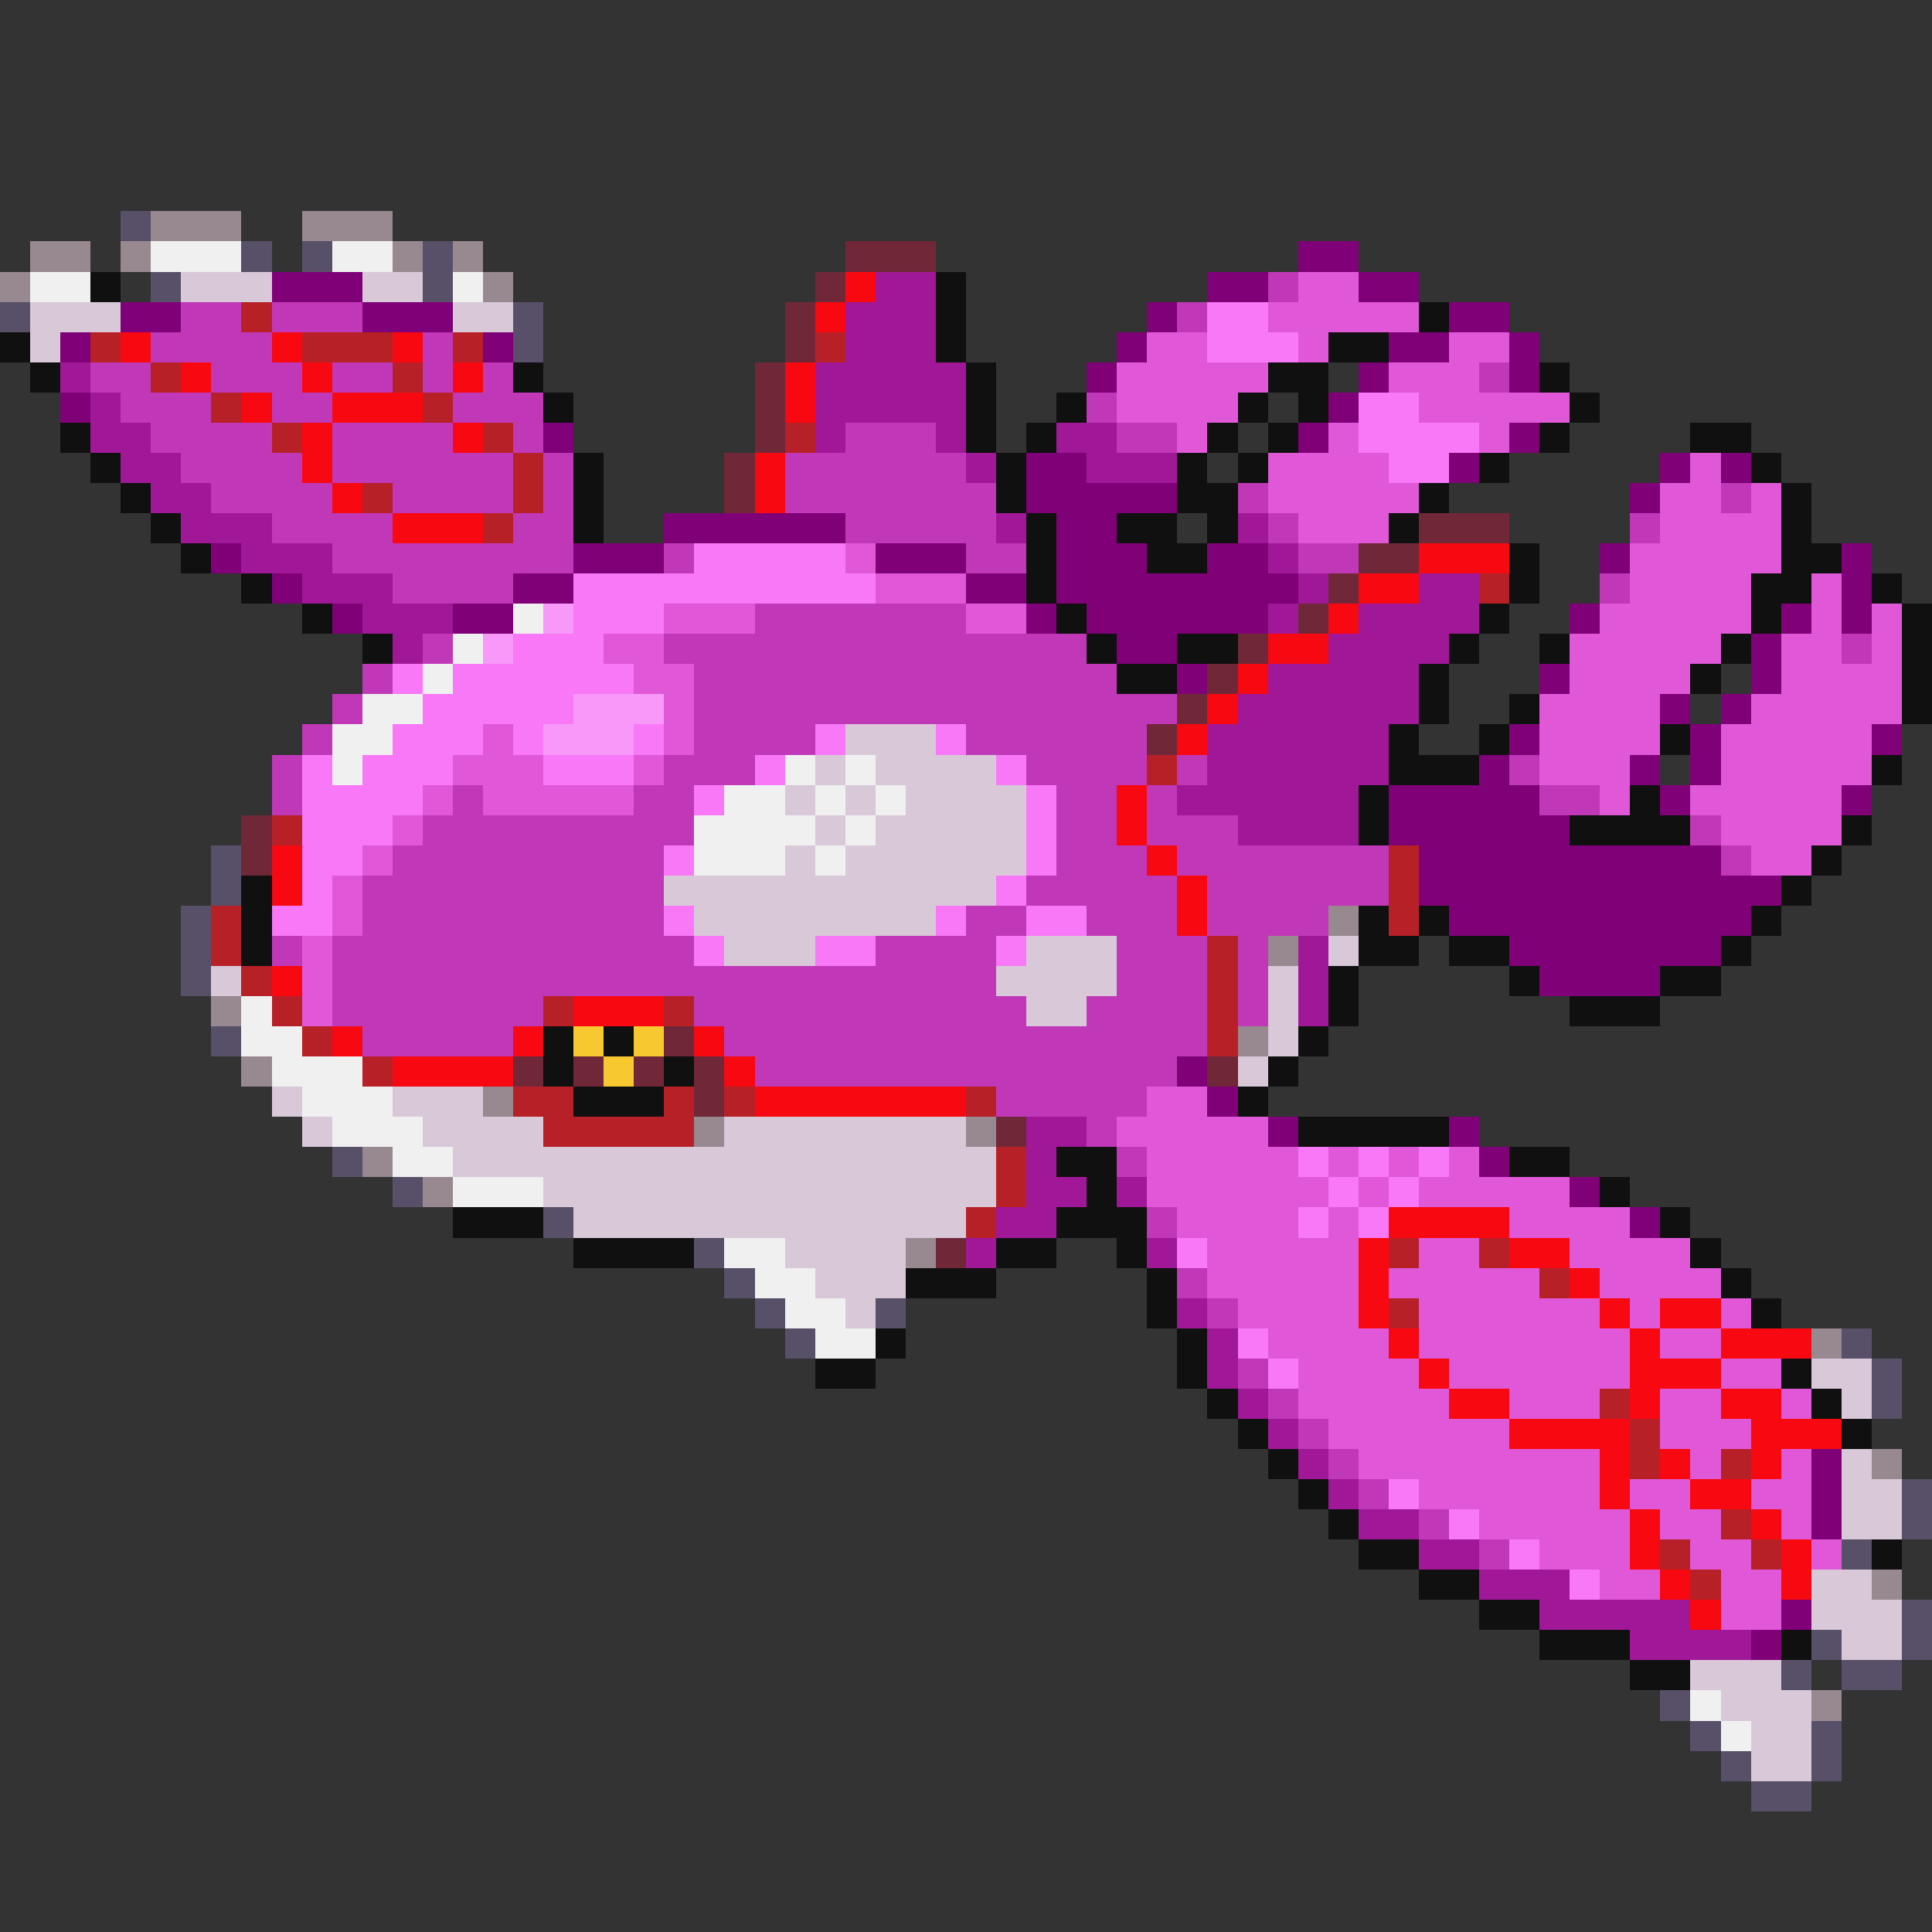 <svg xmlns="http://www.w3.org/2000/svg" viewBox="0 -0.5 64 64" shape-rendering="crispEdges">
<rect x="0" y="-0.5" width="64" height="64" fill="#333333" stroke="none"/>
<path stroke="#585068" d="M4 7h1M8 8h1M10 8h1M14 8h1M5 9h1M14 9h1M0 10h1M17 10h1M17 11h1M7 28h1M7 29h1M6 30h1M6 31h1M6 32h1M7 34h1M11 38h1M13 39h1M18 40h1M23 41h1M24 42h1M25 43h1M29 43h1M26 44h1M61 44h1M62 45h1M62 46h1M63 49h1M63 50h1M61 51h1M63 53h1M60 54h1M63 54h1M59 55h1M61 55h2M55 56h1M56 57h1M60 57h1M57 58h1M60 58h1M58 59h2" />
<path stroke="#988890" d="M5 7h3M10 7h3M1 8h2M4 8h1M13 8h1M15 8h1M0 9h1M16 9h1M44 30h1M42 31h1M7 33h1M41 34h1M8 35h1M16 36h1M23 37h1M32 37h1M12 38h1M14 39h1M30 41h1M60 44h1M62 48h1M62 52h1M60 56h1" />
<path stroke="#f0f0f0" d="M5 8h3M11 8h2M1 9h2M15 9h1M17 20h1M15 21h1M14 22h1M12 23h2M11 24h2M11 25h1M26 25h1M28 25h1M24 26h2M27 26h1M29 26h1M23 27h4M28 27h1M23 28h3M27 28h1M8 33h1M8 34h2M9 35h3M10 36h3M11 37h3M13 38h2M15 39h3M24 41h2M25 42h2M26 43h2M27 44h2M56 56h1M57 57h1" />
<path stroke="#702838" d="M28 8h3M27 9h1M26 10h1M26 11h1M25 12h1M25 13h1M25 14h1M24 15h1M24 16h1M47 17h3M45 18h2M44 19h1M43 20h1M41 21h1M40 22h1M39 23h1M38 24h1M8 27h1M8 28h1M22 34h1M17 35h1M19 35h1M21 35h1M23 35h1M40 35h1M23 36h1M33 37h1M31 41h1" />
<path stroke="#800078" d="M43 8h2M9 9h3M40 9h2M45 9h2M4 10h2M12 10h3M38 10h1M48 10h2M2 11h1M16 11h1M37 11h1M46 11h2M50 11h1M36 12h1M45 12h1M50 12h1M2 13h1M44 13h1M18 14h1M43 14h1M50 14h1M34 15h2M48 15h1M55 15h1M57 15h1M34 16h5M54 16h1M22 17h6M35 17h2M7 18h1M19 18h3M29 18h3M35 18h3M40 18h2M53 18h1M61 18h1M9 19h1M17 19h2M32 19h2M35 19h8M61 19h1M11 20h1M15 20h2M34 20h1M36 20h6M52 20h1M59 20h1M61 20h1M37 21h2M58 21h1M39 22h1M51 22h1M58 22h1M55 23h1M57 23h1M50 24h1M56 24h1M62 24h1M49 25h1M54 25h1M56 25h1M46 26h5M55 26h1M61 26h1M46 27h6M47 28h10M47 29h12M48 30h10M50 31h7M51 32h4M39 35h1M40 36h1M42 37h1M48 37h1M49 38h1M52 39h1M54 40h1M60 48h1M60 49h1M60 50h1M59 53h1M58 54h1" />
<path stroke="#101010" d="M3 9h1M31 9h1M31 10h1M47 10h1M0 11h1M31 11h1M44 11h2M1 12h1M17 12h1M32 12h1M42 12h2M51 12h1M18 13h1M32 13h1M35 13h1M41 13h1M43 13h1M52 13h1M2 14h1M32 14h1M34 14h1M40 14h1M42 14h1M51 14h1M56 14h2M3 15h1M19 15h1M33 15h1M39 15h1M41 15h1M49 15h1M58 15h1M4 16h1M19 16h1M33 16h1M39 16h2M47 16h1M59 16h1M5 17h1M19 17h1M34 17h1M37 17h2M40 17h1M46 17h1M59 17h1M6 18h1M34 18h1M38 18h2M50 18h1M59 18h2M8 19h1M34 19h1M50 19h1M58 19h2M62 19h1M10 20h1M35 20h1M49 20h1M58 20h1M63 20h1M12 21h1M36 21h1M39 21h2M48 21h1M51 21h1M57 21h1M63 21h1M37 22h2M47 22h1M56 22h1M63 22h1M47 23h1M50 23h1M63 23h1M46 24h1M49 24h1M55 24h1M46 25h3M62 25h1M45 26h1M54 26h1M45 27h1M52 27h4M61 27h1M60 28h1M8 29h1M59 29h1M8 30h1M45 30h1M47 30h1M58 30h1M8 31h1M45 31h2M48 31h2M57 31h1M44 32h1M50 32h1M55 32h2M44 33h1M52 33h3M18 34h1M20 34h1M43 34h1M18 35h1M22 35h1M42 35h1M19 36h3M41 36h1M43 37h5M35 38h2M50 38h2M36 39h1M53 39h1M15 40h3M35 40h3M55 40h1M19 41h4M33 41h2M37 41h1M56 41h1M30 42h3M38 42h1M57 42h1M38 43h1M58 43h1M29 44h1M39 44h1M27 45h2M39 45h1M59 45h1M40 46h1M60 46h1M41 47h1M61 47h1M42 48h1M43 49h1M44 50h1M45 51h2M62 51h1M47 52h2M49 53h2M51 54h3M59 54h1M54 55h2" />
<path stroke="#d8c8d8" d="M6 9h3M12 9h2M1 10h3M15 10h2M1 11h1M28 24h3M27 25h1M29 25h4M26 26h1M28 26h1M30 26h4M27 27h1M29 27h5M26 28h1M28 28h6M22 29h11M23 30h8M24 31h3M34 31h3M44 31h1M7 32h1M33 32h4M42 32h1M34 33h2M42 33h1M42 34h1M41 35h1M9 36h1M13 36h3M10 37h1M14 37h4M24 37h8M15 38h18M18 39h15M19 40h13M26 41h4M27 42h3M28 43h1M60 45h2M61 46h1M61 48h1M61 49h2M61 50h2M60 52h2M60 53h3M61 54h2M56 55h3M57 56h3M58 57h2M58 58h2" />
<path stroke="#f80810" d="M28 9h1M27 10h1M4 11h1M9 11h1M13 11h1M6 12h1M10 12h1M15 12h1M26 12h1M8 13h1M11 13h3M26 13h1M10 14h1M15 14h1M10 15h1M25 15h1M11 16h1M25 16h1M13 17h3M47 18h3M45 19h2M44 20h1M42 21h2M41 22h1M40 23h1M39 24h1M37 26h1M37 27h1M9 28h1M38 28h1M9 29h1M39 29h1M39 30h1M9 32h1M19 33h3M11 34h1M17 34h1M23 34h1M13 35h4M24 35h1M25 36h7M46 40h4M45 41h1M50 41h2M45 42h1M52 42h1M45 43h1M53 43h1M55 43h2M46 44h1M54 44h1M57 44h3M47 45h1M54 45h3M48 46h2M54 46h1M57 46h2M50 47h4M58 47h3M53 48h1M55 48h1M58 48h1M53 49h1M56 49h2M54 50h1M58 50h1M54 51h1M59 51h1M55 52h1M59 52h1M56 53h1" />
<path stroke="#a01898" d="M29 9h2M28 10h3M28 11h3M2 12h1M27 12h5M3 13h1M27 13h5M3 14h2M27 14h1M31 14h1M35 14h2M4 15h2M32 15h1M36 15h3M5 16h2M6 17h3M33 17h1M41 17h1M8 18h3M42 18h1M10 19h3M43 19h1M47 19h2M12 20h3M42 20h1M45 20h4M13 21h1M44 21h4M42 22h5M41 23h6M40 24h6M40 25h6M39 26h6M41 27h4M43 31h1M43 32h1M43 33h1M34 37h2M34 38h1M34 39h2M37 39h1M33 40h2M32 41h1M38 41h1M39 43h1M40 44h1M40 45h1M41 46h1M42 47h1M43 48h1M44 49h1M45 50h2M47 51h2M49 52h3M51 53h5M54 54h4" />
<path stroke="#c038b8" d="M42 9h1M6 10h2M9 10h3M39 10h1M5 11h4M14 11h1M3 12h2M7 12h3M11 12h2M14 12h1M16 12h1M49 12h1M4 13h3M9 13h2M15 13h3M36 13h1M5 14h4M11 14h4M17 14h1M28 14h3M37 14h2M6 15h4M11 15h6M18 15h1M26 15h6M7 16h4M13 16h4M18 16h1M26 16h7M41 16h1M57 16h1M9 17h4M17 17h2M28 17h5M42 17h1M54 17h1M11 18h8M22 18h1M32 18h2M43 18h2M13 19h4M53 19h1M25 20h7M14 21h1M22 21h14M61 21h1M12 22h1M23 22h14M11 23h1M23 23h16M10 24h1M23 24h4M32 24h6M9 25h1M22 25h3M34 25h4M39 25h1M50 25h1M9 26h1M15 26h1M21 26h2M35 26h2M38 26h1M51 26h2M14 27h9M35 27h2M38 27h3M56 27h1M13 28h9M35 28h3M39 28h7M57 28h1M12 29h10M34 29h5M40 29h6M12 30h10M32 30h2M36 30h3M40 30h4M9 31h1M11 31h12M29 31h4M37 31h3M41 31h1M11 32h22M37 32h3M41 32h1M11 33h7M23 33h11M36 33h4M41 33h1M12 34h5M24 34h16M25 35h14M33 36h5M36 37h1M37 38h1M38 40h1M39 42h1M40 43h1M41 45h1M42 46h1M43 47h1M44 48h1M45 49h1M47 50h1M49 51h1" />
<path stroke="#e058d8" d="M43 9h2M42 10h5M38 11h2M43 11h1M48 11h2M37 12h5M46 12h3M37 13h4M47 13h5M39 14h1M44 14h1M49 14h1M42 15h4M56 15h1M42 16h5M55 16h2M58 16h1M43 17h3M55 17h4M28 18h1M54 18h5M29 19h3M54 19h4M60 19h1M22 20h3M32 20h2M53 20h5M60 20h1M62 20h1M20 21h2M52 21h5M59 21h2M62 21h1M21 22h2M52 22h4M59 22h4M22 23h1M51 23h4M58 23h5M16 24h1M22 24h1M51 24h4M57 24h5M15 25h3M21 25h1M51 25h3M57 25h5M14 26h1M16 26h5M53 26h1M56 26h5M13 27h1M57 27h4M12 28h1M58 28h2M11 29h1M11 30h1M10 31h1M10 32h1M10 33h1M38 36h2M37 37h5M38 38h5M44 38h1M46 38h1M48 38h1M38 39h6M45 39h1M47 39h5M39 40h4M44 40h1M50 40h4M40 41h5M47 41h2M52 41h4M40 42h5M46 42h5M53 42h4M41 43h4M47 43h6M54 43h1M57 43h1M42 44h4M47 44h7M55 44h2M43 45h4M48 45h6M57 45h2M43 46h5M50 46h3M55 46h2M59 46h1M44 47h6M55 47h3M45 48h8M56 48h1M59 48h1M47 49h6M54 49h2M58 49h2M49 50h5M55 50h2M59 50h1M51 51h3M56 51h2M60 51h1M53 52h2M57 52h2M57 53h2" />
<path stroke="#b82028" d="M8 10h1M3 11h1M10 11h3M15 11h1M27 11h1M5 12h1M13 12h1M7 13h1M14 13h1M9 14h1M16 14h1M26 14h1M17 15h1M12 16h1M17 16h1M16 17h1M49 19h1M38 25h1M9 27h1M46 28h1M46 29h1M7 30h1M46 30h1M7 31h1M40 31h1M8 32h1M40 32h1M9 33h1M18 33h1M22 33h1M40 33h1M10 34h1M40 34h1M12 35h1M17 36h2M22 36h1M24 36h1M32 36h1M18 37h5M33 38h1M33 39h1M32 40h1M46 41h1M49 41h1M51 42h1M46 43h1M53 46h1M54 47h1M54 48h1M57 48h1M57 50h1M55 51h1M58 51h1M56 52h1" />
<path stroke="#f878f8" d="M40 10h2M40 11h3M45 13h2M45 14h4M46 15h2M23 18h5M19 19h10M19 20h3M17 21h3M13 22h1M15 22h6M14 23h5M13 24h3M17 24h1M21 24h1M27 24h1M31 24h1M10 25h1M12 25h3M18 25h3M25 25h1M33 25h1M10 26h4M23 26h1M34 26h1M10 27h3M34 27h1M10 28h2M22 28h1M34 28h1M10 29h1M33 29h1M9 30h2M22 30h1M31 30h1M34 30h2M23 31h1M27 31h2M33 31h1M43 38h1M45 38h1M47 38h1M44 39h1M46 39h1M43 40h1M45 40h1M39 41h1M41 44h1M42 45h1M46 49h1M48 50h1M50 51h1M52 52h1" />
<path stroke="#f898f8" d="M18 20h1M16 21h1M19 23h3M18 24h3" />
<path stroke="#f8c830" d="M19 34h1M21 34h1M20 35h1" />
</svg>